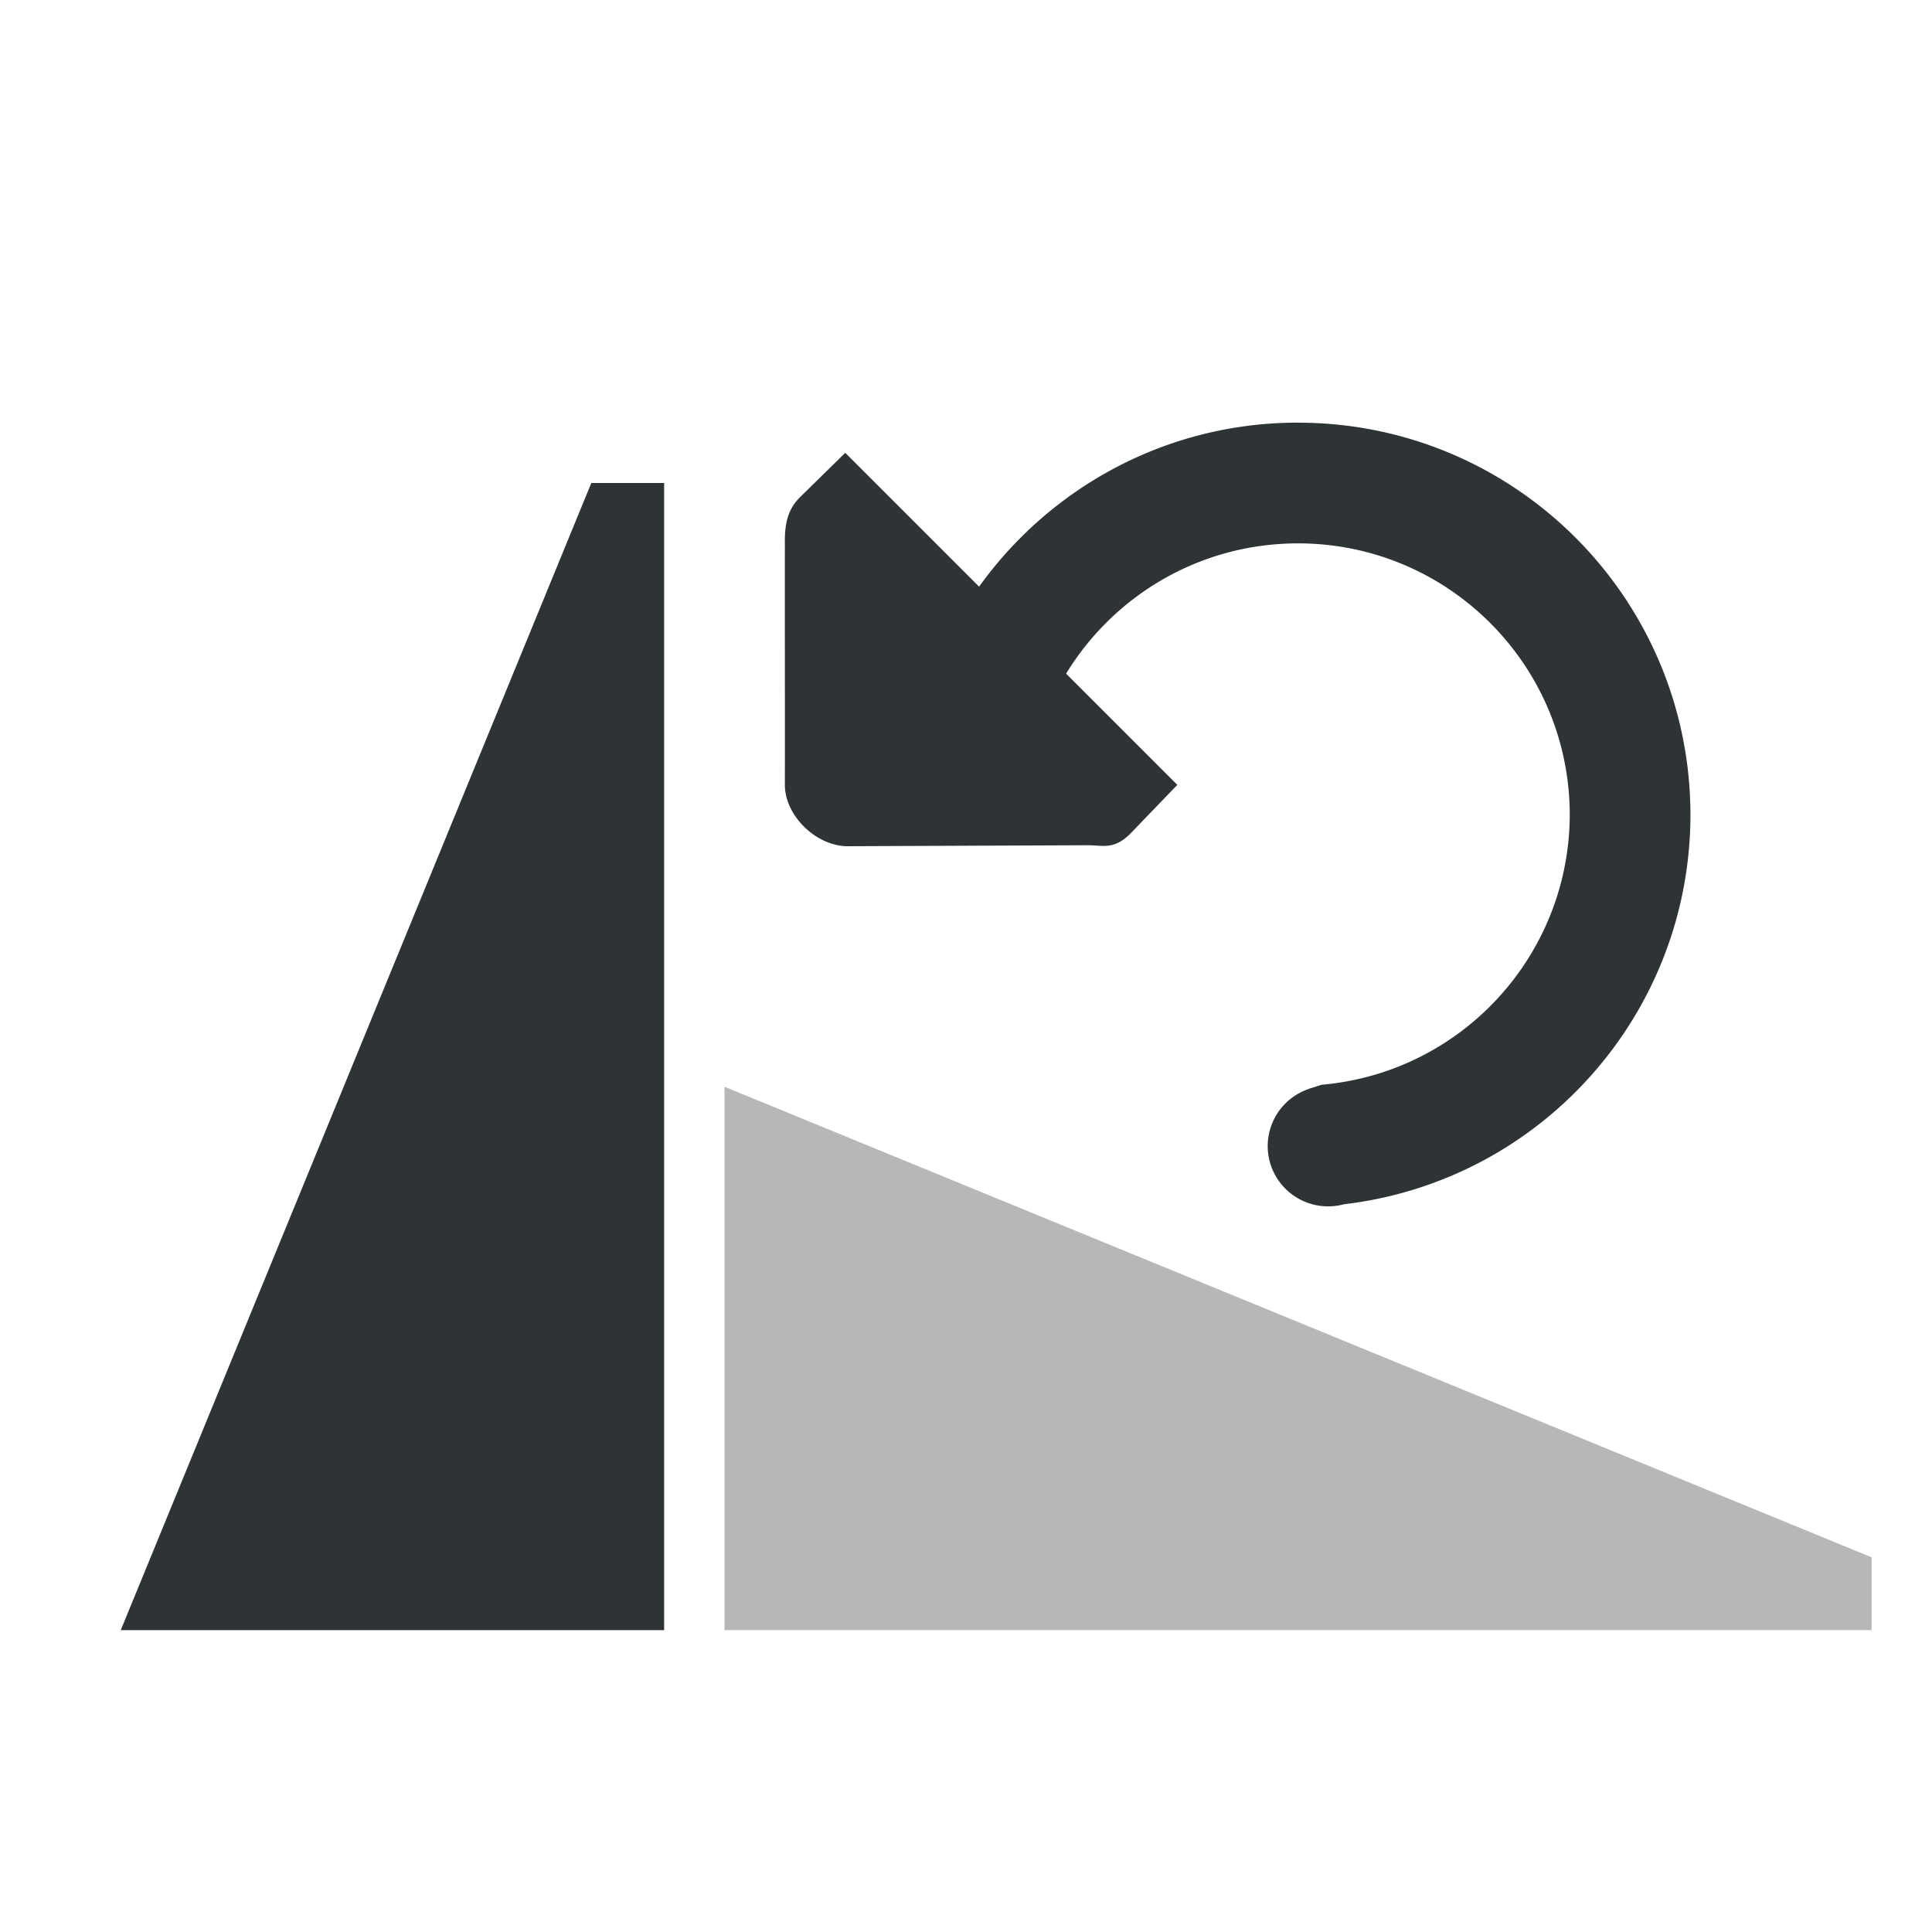 <svg height="32" viewBox="0 0 32 32" width="32" xmlns="http://www.w3.org/2000/svg"><g fill="#2e3436"><path d="m21.5 7c-2.178 0-4.104 1.073-5.283 2.717l-2.217-2.217-.754.74c-.188.188-.252.417-.246.76-.002 1.386.002 2.614 0 4 0 .5.499.999 1.016 1.016l3.984-.016c.261-.005.455.092.746-.217l.754-.783-1.842-1.842c.79-1.294 2.214-2.158 3.842-2.158 2.485 0 4.5 2.015 4.5 4.5-.009 2.328-1.792 4.266-4.111 4.467l-.172.055-.053.016c.002-.001.017-.003.021-.004a1 1 0 0 0 -.688.947 1 1 0 0 0 1 1 1 1 0 0 0 .266-.035c3.268-.387 5.731-3.155 5.736-6.445 0-3.59-2.91-6.5-6.5-6.5z" stroke-width="1.333"/><g stroke-width=".974"><path d="m11 8v19h-9l7.794-19z"/><path d="m31 27h-19v-9l19 7.794z" opacity=".35"/></g></g></svg>